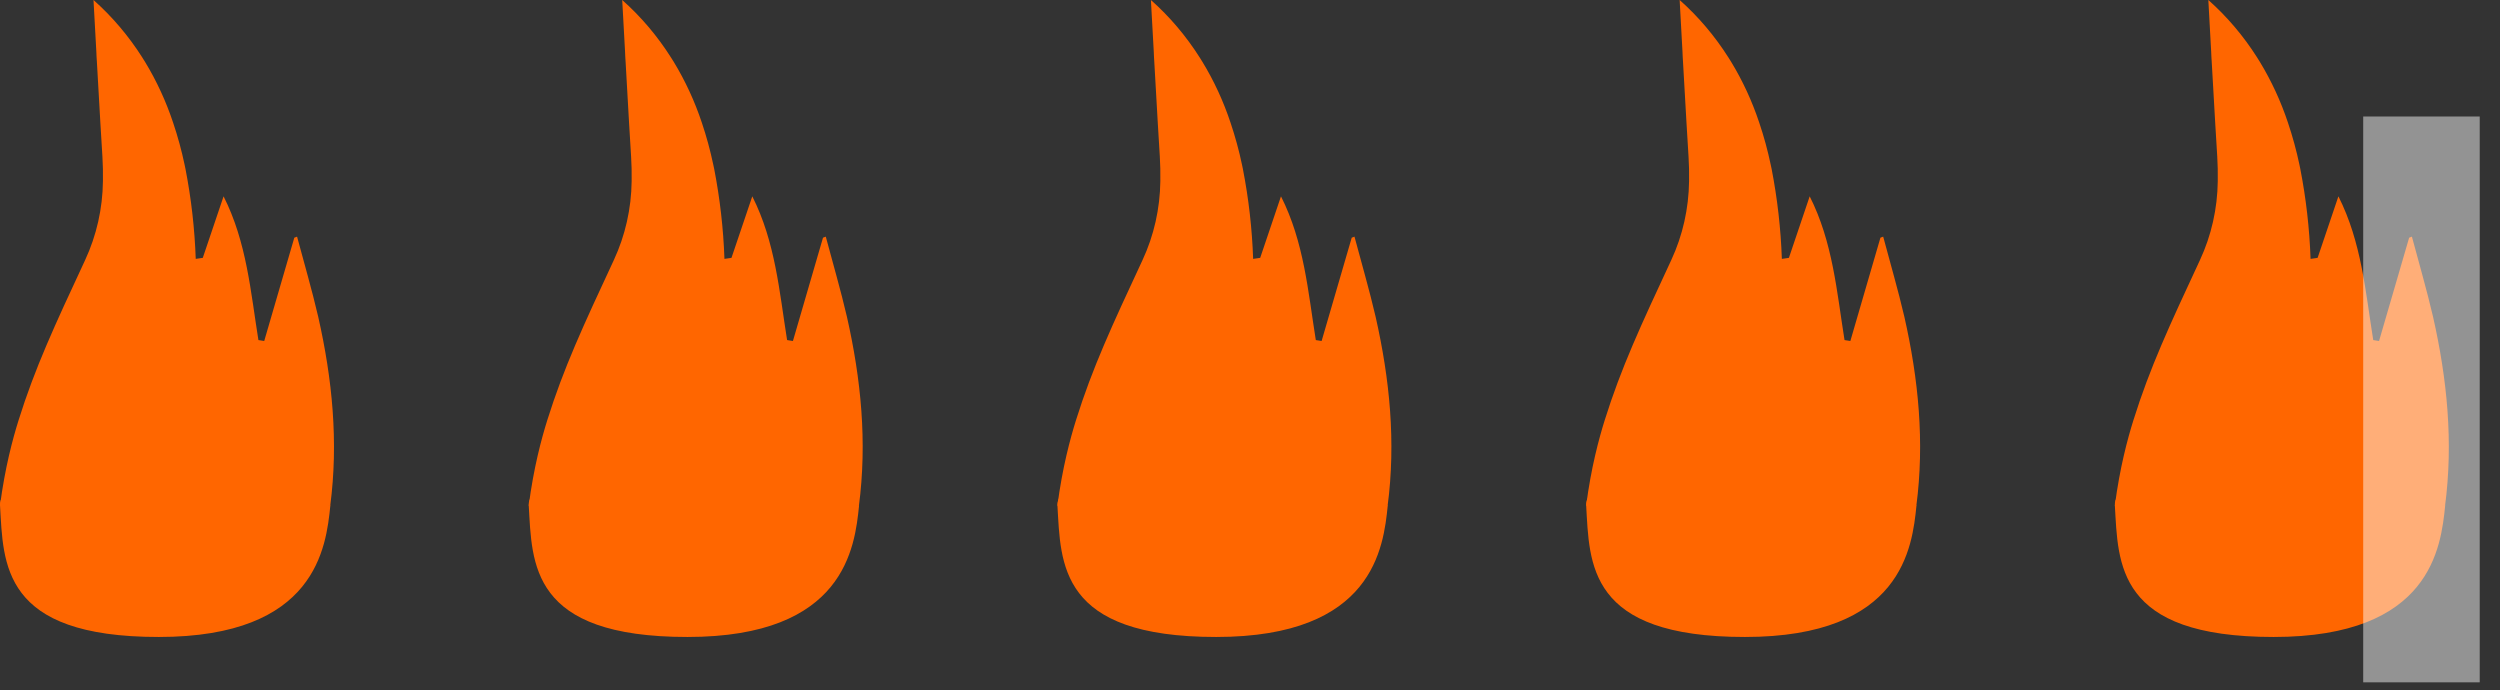 <svg width="105" height="29" viewBox="0 0 105 29" fill="none" xmlns="http://www.w3.org/2000/svg">
<rect x="0" y="0" width="105" height="29" fill="#333333" stroke="none"/>
<path d="M8.301 21.211C2.768 21.223 0 21.233 0 21.239C0 21.247 4.622 21.25 13.869 21.248C14.222 18.561 13.957 15.923 13.366 13.309C13.104 12.177 12.775 11.06 12.477 9.939C12.437 9.951 12.4 9.966 12.361 9.983C11.936 11.429 11.515 12.875 11.097 14.322L10.853 14.283C10.527 12.25 10.362 10.169 9.39 8.246L8.517 10.83L8.221 10.873C8.176 9.604 8.033 8.342 7.791 7.1C7.779 7.042 7.767 6.982 7.754 6.922C7.628 6.321 7.466 5.73 7.271 5.151C6.971 4.251 6.575 3.392 6.088 2.593L5.991 2.439L5.98 2.42C5.404 1.512 4.713 0.698 3.927 0C3.969 0.727 4.008 1.456 4.047 2.183C4.047 2.319 4.063 2.456 4.069 2.592C4.119 3.445 4.167 4.298 4.215 5.15C4.242 5.63 4.272 6.108 4.302 6.587C4.321 6.922 4.329 7.25 4.323 7.574C4.324 7.586 4.324 7.598 4.323 7.61C4.31 8.761 4.054 9.893 3.576 10.921C2.286 13.693 1.47 15.444 0.779 17.653C0.541 18.412 0.207 19.636 0 21.239" fill="#FF6600"/>
<path d="M6.669 26.753C0.052 26.753 0.146 23.67 0.001 21.231C-0.144 18.792 13.875 21.231 13.875 21.231C13.697 22.981 13.287 26.753 6.669 26.753Z" fill="#FF6600"/>
<path d="M30.507 21.211C24.973 21.223 22.206 21.233 22.206 21.239C22.206 21.247 26.828 21.25 36.074 21.248C36.427 18.561 36.163 15.923 35.572 13.309C35.309 12.177 34.98 11.06 34.683 9.939C34.643 9.951 34.606 9.966 34.566 9.983C34.142 11.429 33.721 12.875 33.303 14.322L33.058 14.283C32.733 12.25 32.567 10.169 31.596 8.246L30.722 10.83L30.427 10.873C30.382 9.604 30.238 8.342 29.997 7.1C29.985 7.042 29.973 6.982 29.959 6.922C29.833 6.321 29.672 5.73 29.477 5.151C29.177 4.251 28.78 3.392 28.294 2.593L28.197 2.439L28.185 2.42C27.61 1.512 26.919 0.698 26.133 0C26.174 0.727 26.213 1.456 26.253 2.183C26.253 2.319 26.269 2.456 26.275 2.592C26.325 3.445 26.373 4.298 26.42 5.15C26.448 5.63 26.478 6.108 26.507 6.587C26.527 6.922 26.535 7.25 26.529 7.574C26.53 7.586 26.53 7.598 26.529 7.61C26.516 8.761 26.26 9.893 25.782 10.921C24.492 13.693 23.676 15.444 22.984 17.653C22.747 18.412 22.413 19.636 22.206 21.239" fill="#FF6600"/>
<path d="M28.875 26.753C22.258 26.753 22.352 23.67 22.207 21.231C22.062 18.792 36.081 21.231 36.081 21.231C35.903 22.981 35.492 26.753 28.875 26.753Z" fill="#FF6600"/>
<path d="M52.712 21.211C47.179 21.223 44.411 21.233 44.411 21.239C44.411 21.247 49.034 21.25 58.28 21.248C58.633 18.561 58.368 15.923 57.777 13.309C57.515 12.177 57.186 11.06 56.888 9.939C56.849 9.951 56.811 9.966 56.772 9.983C56.347 11.429 55.926 12.875 55.508 14.322L55.264 14.283C54.938 12.25 54.773 10.169 53.801 8.246L52.928 10.83L52.632 10.873C52.588 9.604 52.444 8.342 52.202 7.1C52.19 7.042 52.178 6.982 52.165 6.922C52.039 6.321 51.877 5.73 51.682 5.151C51.383 4.251 50.986 3.392 50.499 2.593L50.403 2.439L50.391 2.42C49.816 1.512 49.125 0.698 48.338 0C48.38 0.727 48.419 1.456 48.459 2.183C48.459 2.319 48.474 2.456 48.48 2.592C48.53 3.445 48.579 4.298 48.626 5.15C48.654 5.63 48.683 6.108 48.713 6.587C48.732 6.922 48.74 7.25 48.734 7.574C48.735 7.586 48.735 7.598 48.734 7.61C48.721 8.761 48.465 9.893 47.987 10.921C46.697 13.693 45.881 15.444 45.19 17.653C44.953 18.412 44.619 19.636 44.411 21.239" fill="#FF6600"/>
<path d="M51.081 26.753C44.463 26.753 44.557 23.67 44.412 21.231C44.267 18.792 58.286 21.231 58.286 21.231C58.108 22.981 57.698 26.753 51.081 26.753Z" fill="#FF6600"/>
<path d="M74.919 21.211C69.385 21.223 66.618 21.233 66.618 21.239C66.618 21.247 71.24 21.25 80.486 21.248C80.839 18.561 80.575 15.923 79.984 13.309C79.721 12.177 79.392 11.06 79.094 9.939C79.055 9.951 79.018 9.966 78.978 9.983C78.554 11.429 78.133 12.875 77.715 14.322L77.47 14.283C77.145 12.25 76.979 10.169 76.007 8.246L75.134 10.83L74.838 10.873C74.794 9.604 74.65 8.342 74.409 7.1C74.397 7.042 74.385 6.982 74.371 6.922C74.245 6.321 74.084 5.73 73.888 5.151C73.589 4.251 73.192 3.392 72.706 2.593L72.609 2.439L72.597 2.42C72.022 1.512 71.331 0.698 70.545 0C70.586 0.727 70.625 1.456 70.665 2.183C70.665 2.319 70.681 2.456 70.686 2.592C70.737 3.445 70.785 4.298 70.832 5.15C70.86 5.63 70.89 6.108 70.919 6.587C70.939 6.922 70.947 7.25 70.941 7.574C70.942 7.586 70.942 7.598 70.941 7.61C70.927 8.761 70.672 9.893 70.194 10.921C68.904 13.693 68.088 15.444 67.396 17.653C67.159 18.412 66.825 19.636 66.618 21.239" fill="#FF6600"/>
<path d="M73.287 26.753C66.67 26.753 66.763 23.67 66.619 21.231C66.474 18.792 80.492 21.231 80.492 21.231C80.315 22.981 79.904 26.753 73.287 26.753Z" fill="#FF6600"/>
<path d="M97.124 21.211C91.591 21.223 88.823 21.233 88.823 21.239C88.823 21.247 93.445 21.25 102.692 21.248C103.045 18.561 102.78 15.923 102.189 13.309C101.927 12.177 101.598 11.06 101.3 9.939C101.26 9.951 101.223 9.966 101.184 9.983C100.759 11.429 100.338 12.875 99.92 14.322L99.676 14.283C99.35 12.25 99.185 10.169 98.213 8.246L97.34 10.83L97.044 10.873C96.999 9.604 96.856 8.342 96.614 7.1C96.602 7.042 96.59 6.982 96.577 6.922C96.451 6.321 96.289 5.73 96.094 5.151C95.794 4.251 95.397 3.392 94.911 2.593L94.814 2.439L94.803 2.42C94.228 1.512 93.537 0.698 92.75 0C92.792 0.727 92.831 1.456 92.87 2.183C92.87 2.319 92.886 2.456 92.892 2.592C92.942 3.445 92.99 4.298 93.038 5.15C93.065 5.63 93.095 6.108 93.125 6.587C93.144 6.922 93.152 7.25 93.146 7.574C93.147 7.586 93.147 7.598 93.146 7.61C93.133 8.761 92.877 9.893 92.399 10.921C91.109 13.693 90.293 15.444 89.602 17.653C89.364 18.412 89.031 19.636 88.823 21.239" fill="#FF6600"/>
<path d="M95.492 26.753C88.875 26.753 88.969 23.67 88.824 21.231C88.679 18.792 102.698 21.231 102.698 21.231C102.52 22.981 102.11 26.753 95.492 26.753Z" fill="#FF6600"/>
<rect opacity="0.47" x="99.255" y="4.893" width="4.893" height="23.765" fill="white"/>
</svg>
